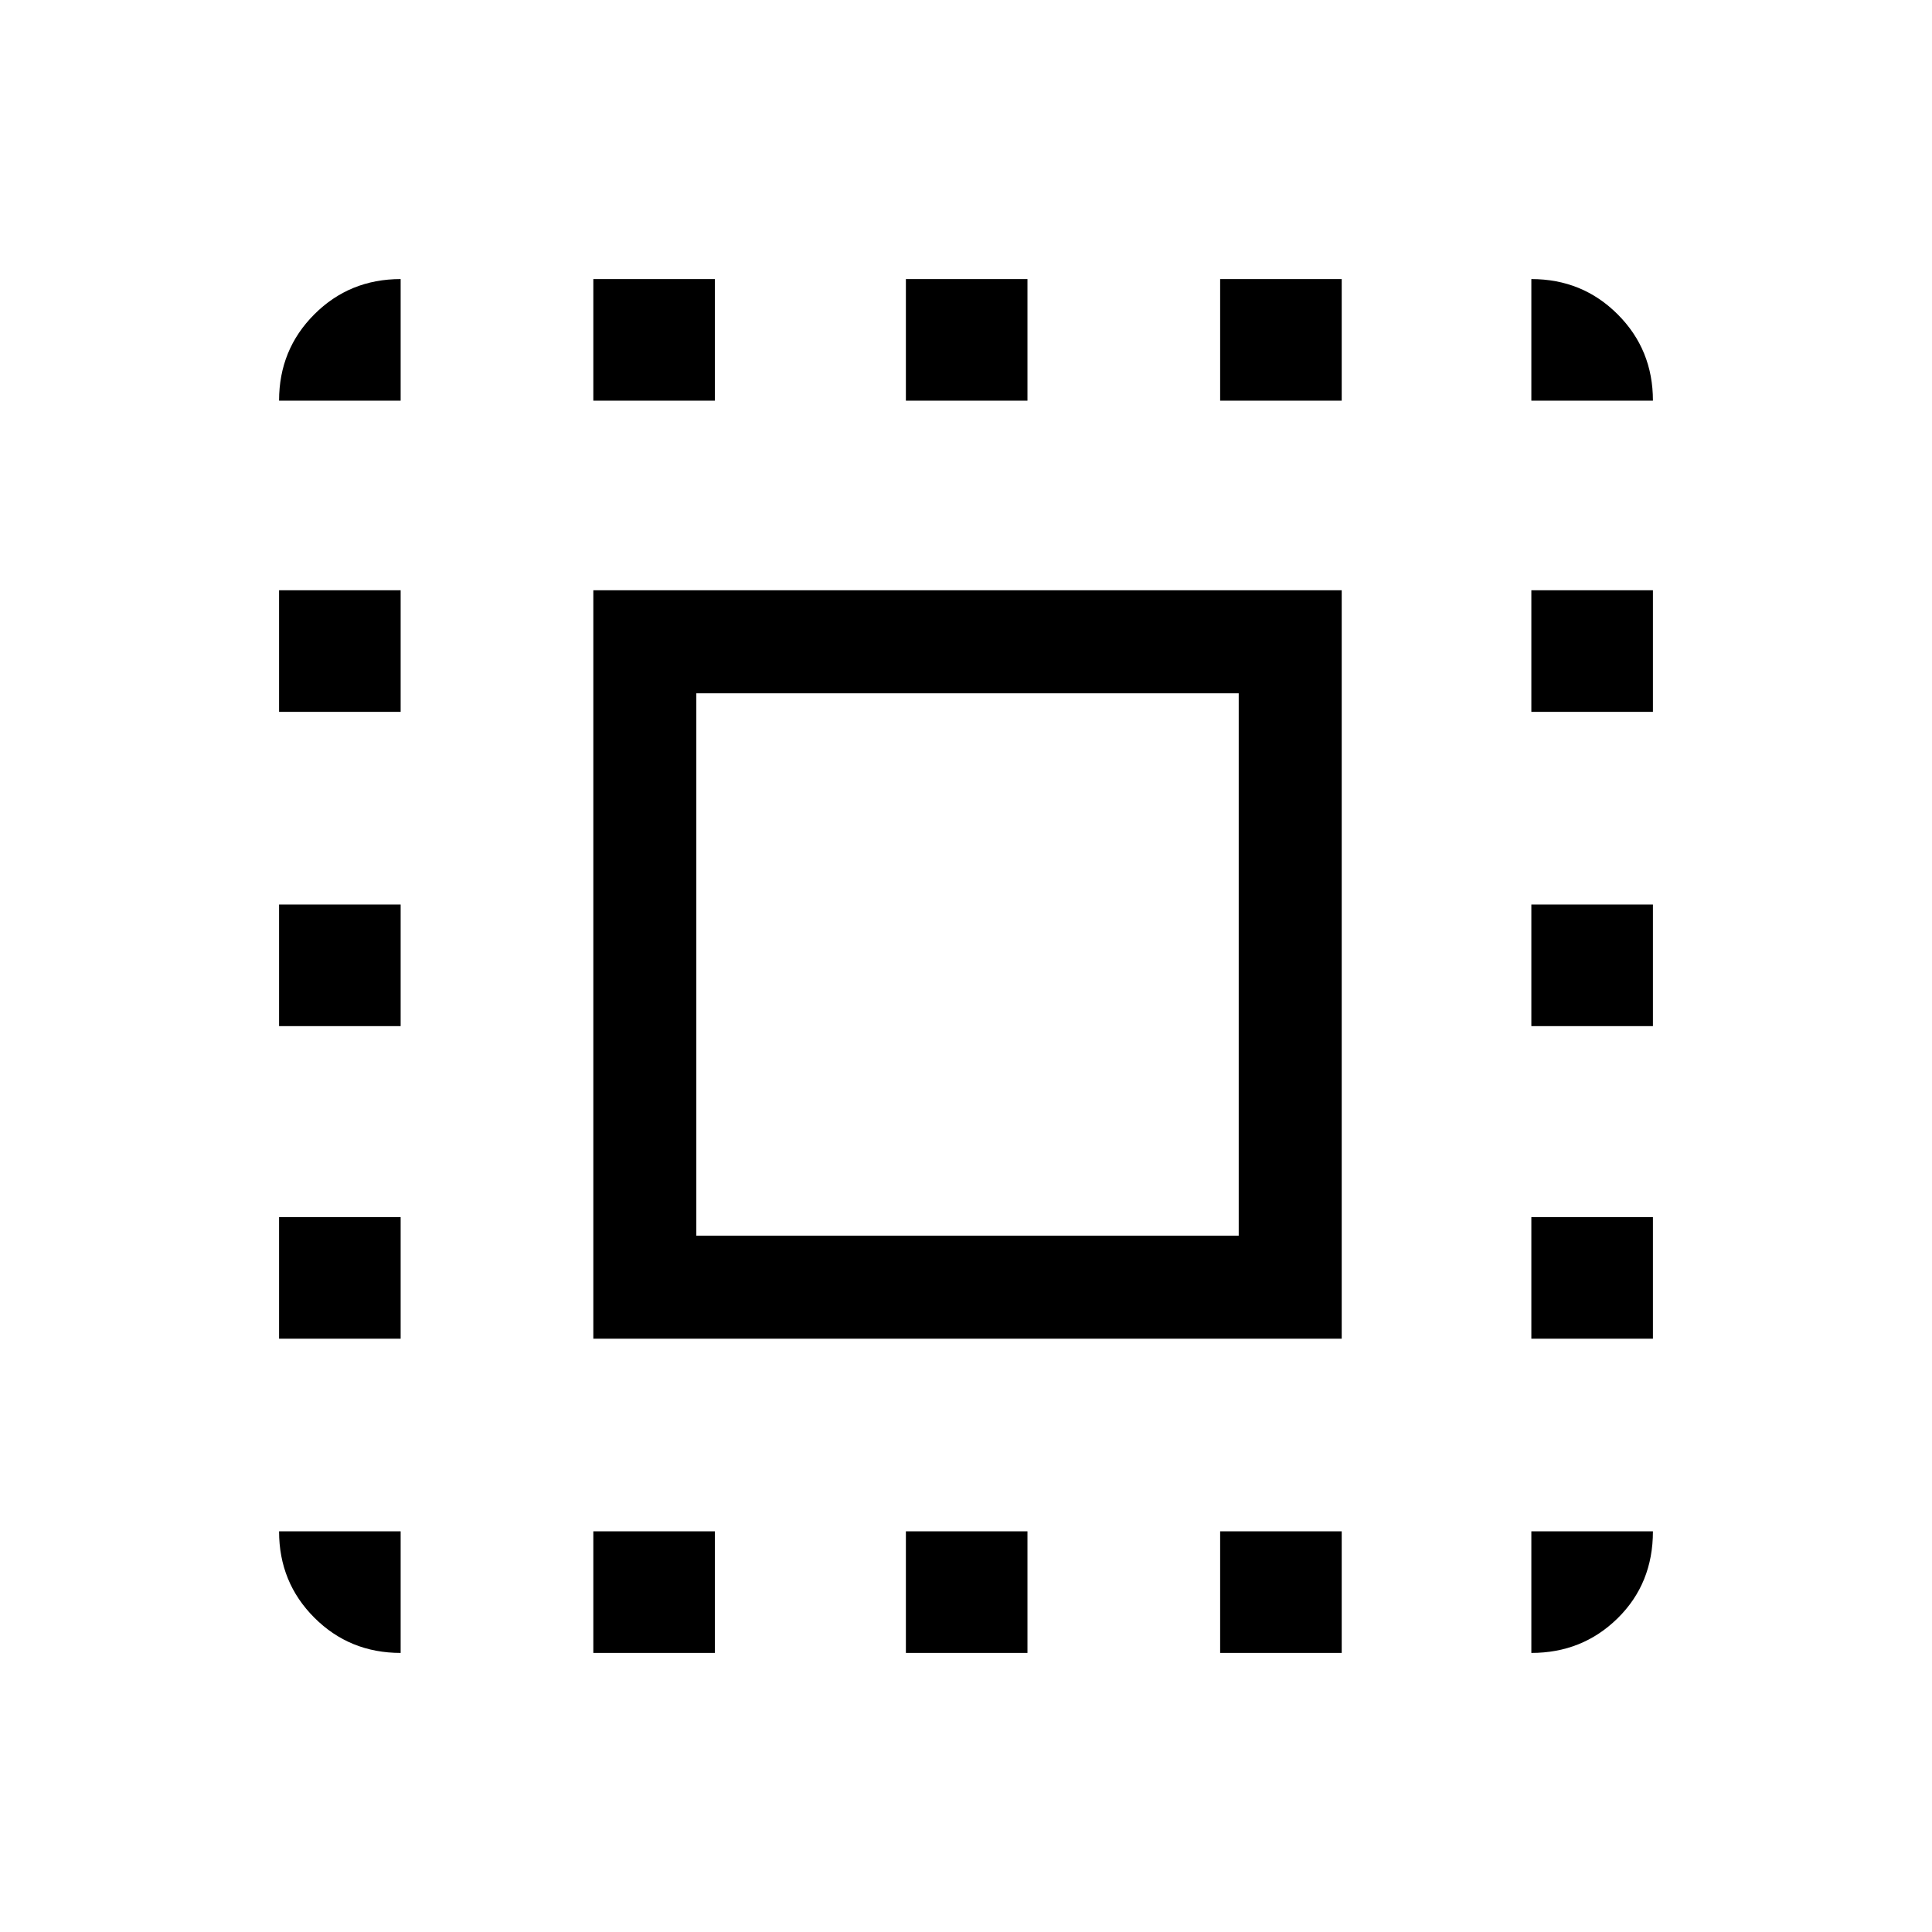 <svg xmlns="http://www.w3.org/2000/svg" height="40" viewBox="0 -960 960 960" width="40"><path d="M294.82-294.82v-371.87h371.87v371.87H294.82ZM346-346h269.51v-269.51H346V-346ZM199.08-199.08v60.41q-25.37 0-42.89-17.52t-17.52-42.89h60.41Zm-60.41-95.74v-60.41h60.41v60.41h-60.41Zm0-155.31v-60.41h60.41v60.41h-60.41Zm0-156.15v-60.41h60.41v60.41h-60.41Zm60.41-154.64h-60.41q0-25.37 17.52-42.89t42.89-17.52v60.41Zm95.74 622.25v-60.41h60.41v60.41h-60.41Zm0-622.25v-60.41h60.41v60.41h-60.41Zm155.31 622.25v-60.41h60.41v60.41h-60.41Zm0-622.25v-60.41h60.41v60.41h-60.41Zm156.15 622.25v-60.41h60.41v60.41h-60.41Zm0-622.25v-60.41h60.41v60.41h-60.41Zm154.64 622.25v-60.41h60.41q0 25.93-17.52 43.17-17.52 17.24-42.89 17.24Zm0-156.15v-60.41h60.41v60.41h-60.41Zm0-155.31v-60.41h60.41v60.41h-60.41Zm0-156.15v-60.41h60.41v60.41h-60.41Zm0-154.64v-60.41q25.37 0 42.89 17.52t17.52 42.89h-60.41Z"/></svg>